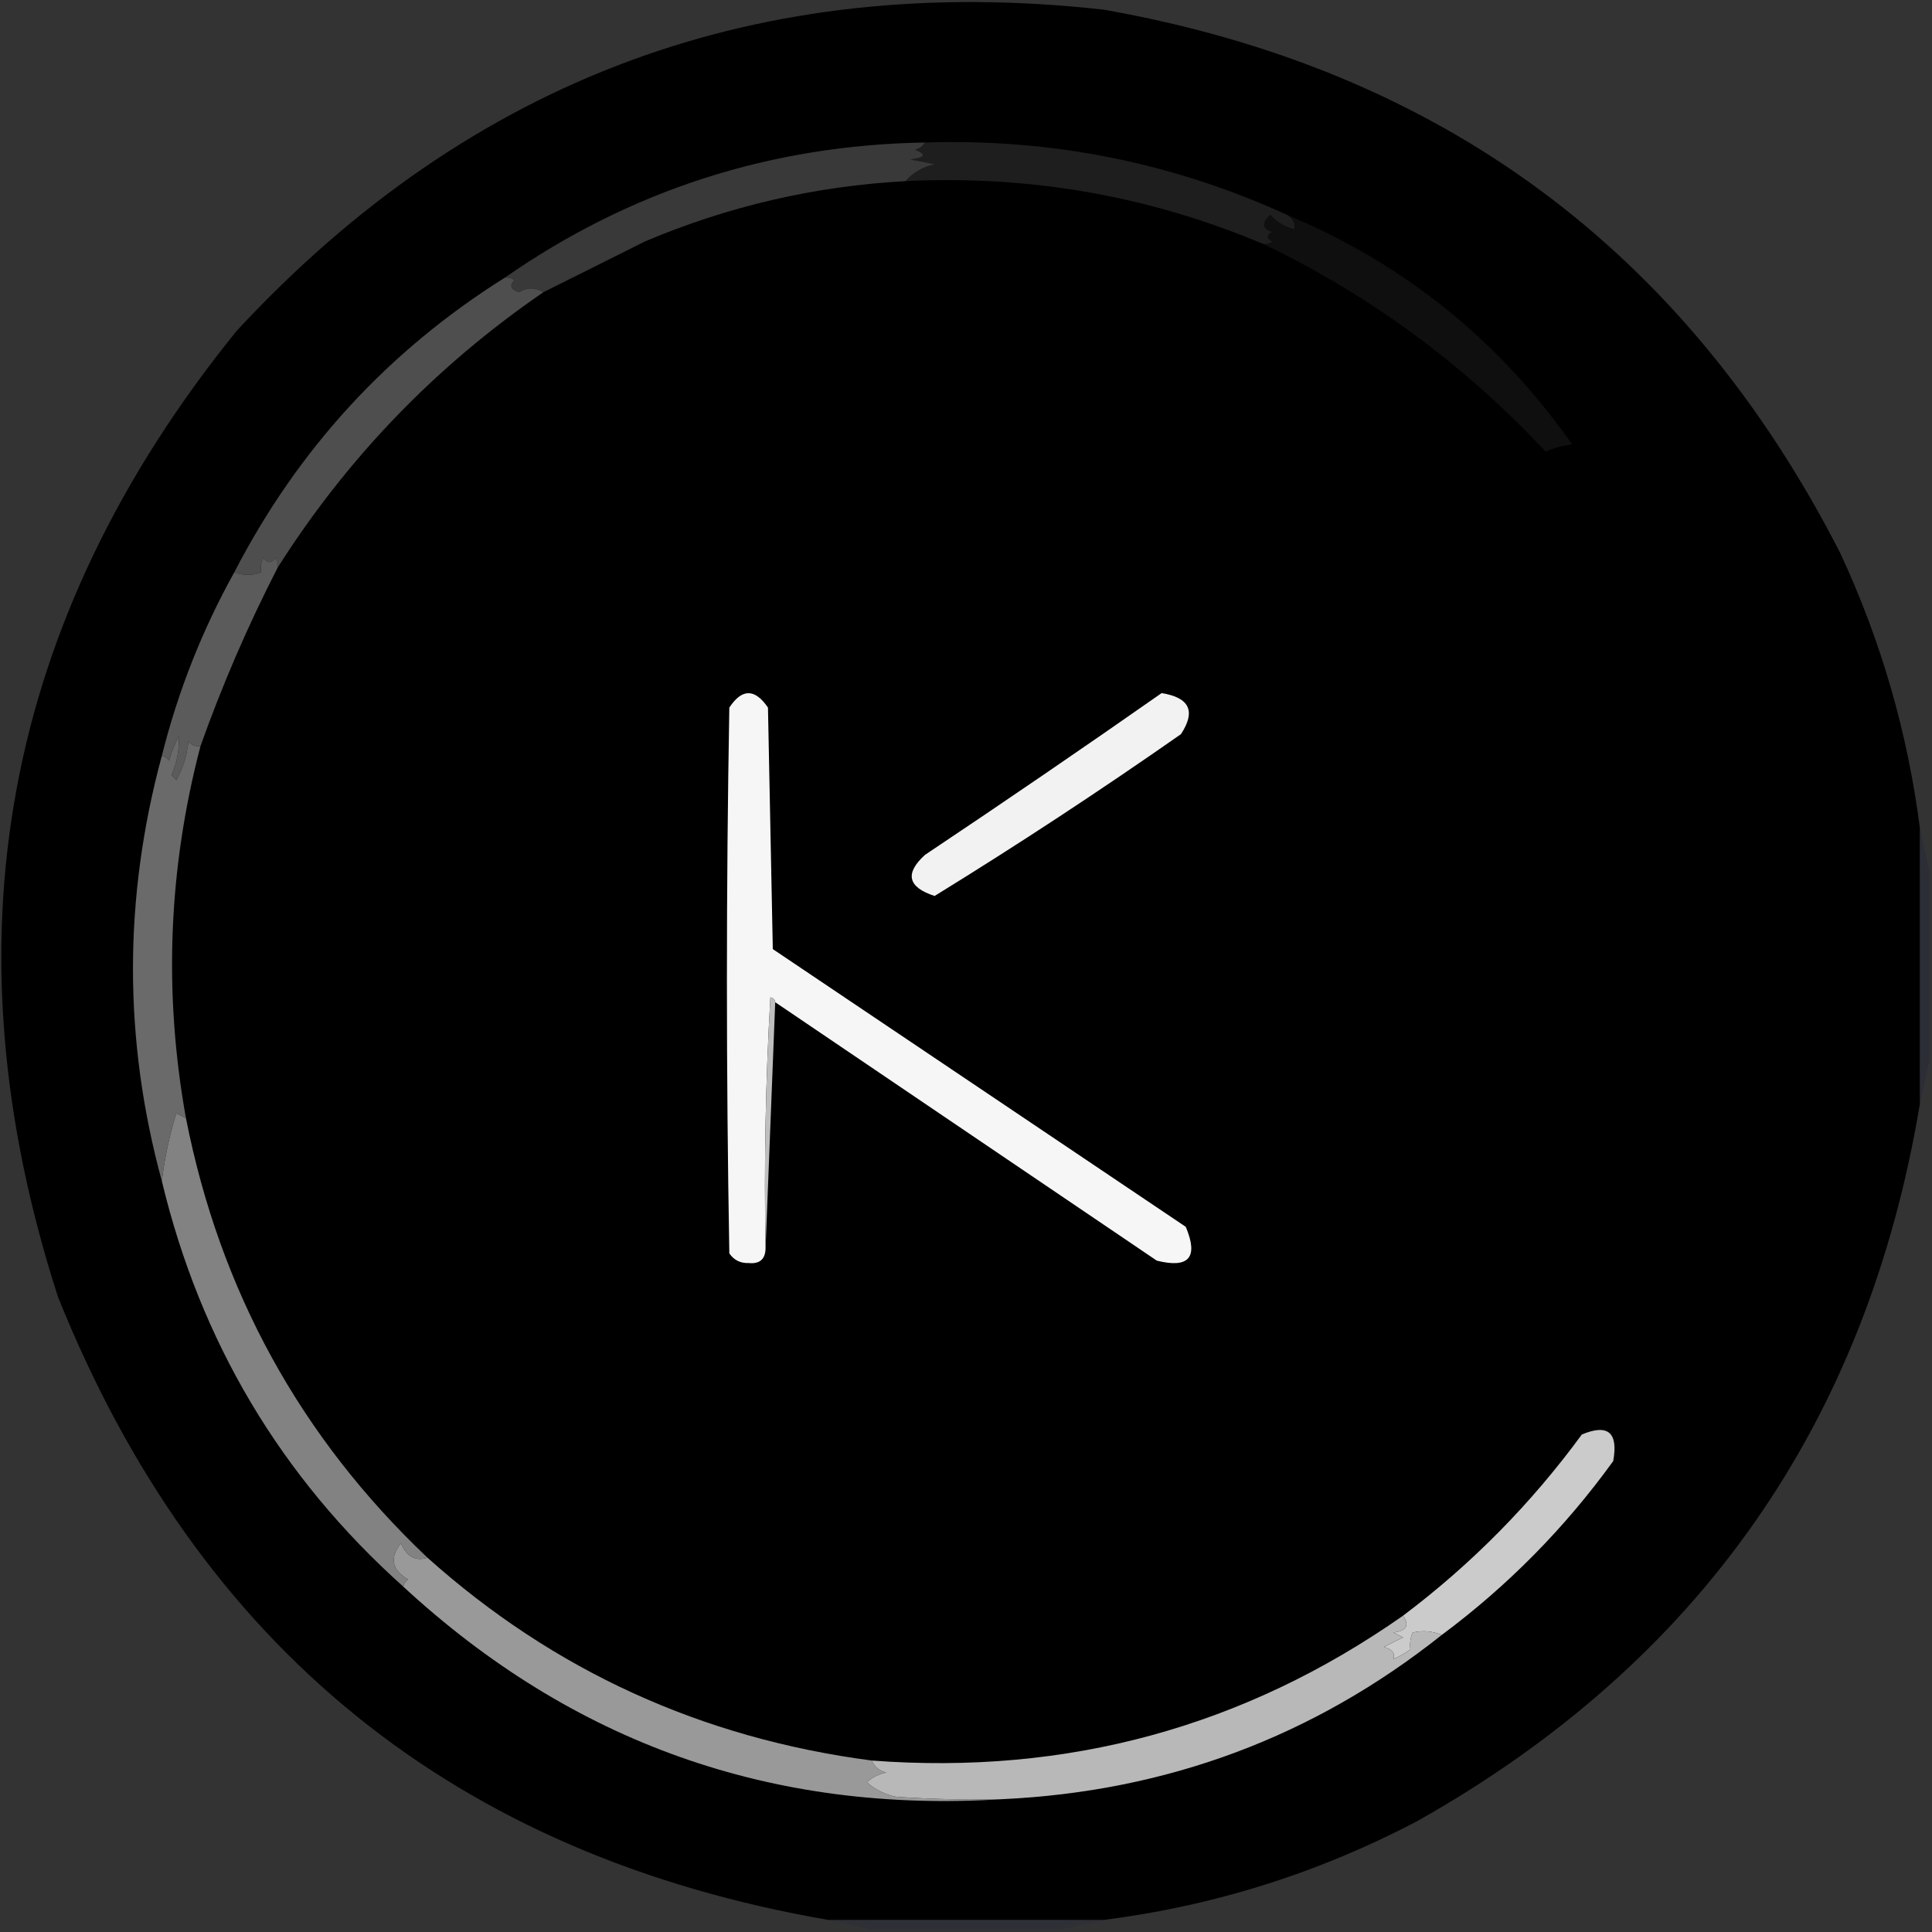 <?xml version="1.0" encoding="UTF-8"?>
<!DOCTYPE svg PUBLIC "-//W3C//DTD SVG 1.1//EN" "http://www.w3.org/Graphics/SVG/1.1/DTD/svg11.dtd">
<svg xmlns="http://www.w3.org/2000/svg" version="1.1" width="400px" height="400px" style="shape-rendering:geometricPrecision; text-rendering:geometricPrecision; image-rendering:optimizeQuality; fill-rule:evenodd; clip-rule:evenodd" xmlns:xlink="http://www.w3.org/1999/xlink">
<rect width="100%" height="100%" fill="#333333" stroke="none"/>
<g><path style="opacity:0.992" fill="#000000" d="M 397.5,171.5 C 397.5,190.5 397.5,209.5 397.5,228.5C 386.471,294.674 351.805,344.174 293.5,377C 273.062,387.757 251.395,394.591 228.5,397.5C 209.5,397.5 190.5,397.5 171.5,397.5C 94.339,384.173 41.172,341.173 12,268.5C -11.751,194.936 0.582,128.269 49,68.5C 97.454,16.212 157.287,-5.955 228.5,2C 298.085,14.274 348.919,51.773 381,114.5C 389.454,132.652 394.954,151.652 397.5,171.5 Z"/></g>
<g><path style="opacity:1" fill="#1e1e1e" d="M 191.5,29.5 C 217.801,28.665 242.801,33.665 266.5,44.5C 267.739,45.212 268.239,46.212 268,47.5C 266.004,47.004 264.337,46.004 263,44.5C 261.148,46.23 261.314,47.396 263.5,48C 262.167,48.667 262.167,49.333 263.5,50C 262.906,50.464 262.239,50.631 261.5,50.5C 237.983,40.579 213.316,36.246 187.5,37.5C 188.981,35.753 190.981,34.586 193.5,34C 191.833,33.667 190.167,33.333 188.5,33C 191.544,32.641 191.878,31.974 189.5,31C 190.416,30.722 191.082,30.222 191.5,29.5 Z"/></g>
<g><path style="opacity:1" fill="#393939" d="M 191.5,29.5 C 191.082,30.222 190.416,30.722 189.5,31C 191.878,31.974 191.544,32.641 188.5,33C 190.167,33.333 191.833,33.667 193.5,34C 190.981,34.586 188.981,35.753 187.5,37.5C 168.774,38.515 150.774,42.681 133.5,50C 126.478,53.511 119.478,57.011 112.5,60.5C 110.795,59.465 109.128,59.465 107.5,60.5C 105.729,59.965 105.396,59.131 106.5,58C 105.906,57.536 105.239,57.369 104.5,57.5C 130.52,39.384 159.52,30.05 191.5,29.5 Z"/></g>
<g><path style="opacity:1" fill="#0f0f0f" d="M 266.5,44.5 C 290.678,54.607 310.345,70.44 325.5,92C 323.567,92.251 321.734,92.751 320,93.5C 303.132,75.448 283.632,61.114 261.5,50.5C 262.239,50.631 262.906,50.464 263.5,50C 262.167,49.333 262.167,48.667 263.5,48C 261.314,47.396 261.148,46.23 263,44.5C 264.337,46.004 266.004,47.004 268,47.5C 268.239,46.212 267.739,45.212 266.5,44.5 Z"/></g>
<g><path style="opacity:1" fill="#4e4e4e" d="M 104.5,57.5 C 105.239,57.369 105.906,57.536 106.5,58C 105.396,59.131 105.729,59.965 107.5,60.5C 109.128,59.465 110.795,59.465 112.5,60.5C 90.24,75.779 71.906,94.779 57.5,117.5C 57.631,116.761 57.464,116.094 57,115.5C 56.259,116.641 55.425,116.641 54.5,115.5C 54.089,116.262 53.923,117.262 54,118.5C 52.34,119.166 50.506,119.166 48.5,118.5C 61.663,93.009 80.329,72.675 104.5,57.5 Z"/></g>
<g><path style="opacity:1" fill="#5b5b5b" d="M 57.5,117.5 C 51.331,129.501 45.998,141.835 41.5,154.5C 40.504,154.586 39.671,154.252 39,153.5C 38.73,156.362 37.896,159.028 36.5,161.5C 36.167,161.167 35.833,160.833 35.5,160.5C 36.654,157.898 37.154,155.232 37,152.5C 36.138,154.087 35.471,155.754 35,157.5C 34.617,156.944 34.117,156.611 33.5,156.5C 36.84,143.157 41.84,130.49 48.5,118.5C 50.506,119.166 52.34,119.166 54,118.5C 53.923,117.262 54.089,116.262 54.5,115.5C 55.425,116.641 56.259,116.641 57,115.5C 57.464,116.094 57.631,116.761 57.5,117.5 Z"/></g>
<g><path style="opacity:1" fill="#f6f6f6" d="M 160.5,207.5 C 160.44,206.957 160.107,206.624 159.5,206.5C 158.5,223.821 158.167,241.154 158.5,258.5C 158.441,260.722 157.275,261.722 155,261.5C 153.289,261.561 151.956,260.894 151,259.5C 150.333,221.833 150.333,184.167 151,146.5C 153.617,142.524 156.284,142.524 159,146.5C 159.333,163.167 159.667,179.833 160,196.5C 188.5,215.667 217,234.833 245.5,254C 248.167,260.333 246.167,262.667 239.5,261C 213.138,243.157 186.805,225.323 160.5,207.5 Z"/></g>
<g><path style="opacity:1" fill="#f2f2f2" d="M 240.5,143.5 C 246.293,144.421 247.626,147.255 244.5,152C 227.803,163.678 210.803,174.845 193.5,185.5C 187.946,183.687 187.279,180.854 191.5,177C 208.011,165.97 224.345,154.804 240.5,143.5 Z"/></g>
<g><path style="opacity:0.53" fill="#242a3b" d="M 397.5,171.5 C 398.167,174.5 398.833,177.5 399.5,180.5C 399.5,193.5 399.5,206.5 399.5,219.5C 398.833,222.5 398.167,225.5 397.5,228.5C 397.5,209.5 397.5,190.5 397.5,171.5 Z"/></g>
<g><path style="opacity:1" fill="#6a6a6a" d="M 41.5,154.5 C 34.84,179.954 33.84,205.62 38.5,231.5C 37.85,231.196 37.184,230.863 36.5,230.5C 35.08,235.09 34.08,239.757 33.5,244.5C 25.54,215.273 25.54,185.939 33.5,156.5C 34.117,156.611 34.617,156.944 35,157.5C 35.471,155.754 36.138,154.087 37,152.5C 37.154,155.232 36.654,157.898 35.5,160.5C 35.833,160.833 36.167,161.167 36.5,161.5C 37.896,159.028 38.73,156.362 39,153.5C 39.671,154.252 40.504,154.586 41.5,154.5 Z"/></g>
<g><path style="opacity:1" fill="#bebebe" d="M 160.5,207.5 C 159.833,224.5 159.167,241.5 158.5,258.5C 158.167,241.154 158.5,223.821 159.5,206.5C 160.107,206.624 160.44,206.957 160.5,207.5 Z"/></g>
<g><path style="opacity:1" fill="#828282" d="M 38.5,231.5 C 45.534,267.242 62.2,297.576 88.5,322.5C 86.039,323.301 84.206,322.301 83,319.5C 80.613,322.564 81.113,325.064 84.5,327C 83.944,327.383 83.611,327.883 83.5,328.5C 58.156,305.788 41.489,277.788 33.5,244.5C 34.08,239.757 35.08,235.09 36.5,230.5C 37.184,230.863 37.85,231.196 38.5,231.5 Z"/></g>
<g><path style="opacity:1" fill="#cbcbcb" d="M 298.5,338.5 C 296.545,337.677 294.545,337.51 292.5,338C 292.018,339.008 291.852,340.175 292,341.5C 290.915,342.293 289.748,342.96 288.5,343.5C 288.891,342.282 288.224,341.448 286.5,341C 287.833,340.333 289.167,339.667 290.5,339C 289.833,338.667 289.167,338.333 288.5,338C 291.19,337.665 291.857,336.499 290.5,334.5C 304.665,323.835 316.999,311.335 327.5,297C 332.908,294.733 335.075,296.567 334,302.5C 323.999,316.334 312.165,328.334 298.5,338.5 Z"/></g>
<g><path style="opacity:1" fill="#999999" d="M 88.5,322.5 C 114.658,345.907 145.324,359.907 180.5,364.5C 181.058,365.79 182.058,366.623 183.5,367C 181.956,367.29 180.623,367.956 179.5,369C 181.221,370.527 183.221,371.527 185.5,372C 192.826,372.5 200.159,372.666 207.5,372.5C 159.862,375.51 118.528,360.843 83.5,328.5C 83.611,327.883 83.944,327.383 84.5,327C 81.113,325.064 80.613,322.564 83,319.5C 84.206,322.301 86.039,323.301 88.5,322.5 Z"/></g>
<g><path style="opacity:1" fill="#b8b8b8" d="M 290.5,334.5 C 291.857,336.499 291.19,337.665 288.5,338C 289.167,338.333 289.833,338.667 290.5,339C 289.167,339.667 287.833,340.333 286.5,341C 288.224,341.448 288.891,342.282 288.5,343.5C 289.748,342.96 290.915,342.293 292,341.5C 291.852,340.175 292.018,339.008 292.5,338C 294.545,337.51 296.545,337.677 298.5,338.5C 271.994,359.566 241.661,370.899 207.5,372.5C 200.159,372.666 192.826,372.5 185.5,372C 183.221,371.527 181.221,370.527 179.5,369C 180.623,367.956 181.956,367.29 183.5,367C 182.058,366.623 181.058,365.79 180.5,364.5C 220.95,367.559 257.617,357.559 290.5,334.5 Z"/></g>
<g><path style="opacity:0.34" fill="#232b3b" d="M 171.5,397.5 C 190.5,397.5 209.5,397.5 228.5,397.5C 225.5,398.167 222.5,398.833 219.5,399.5C 206.5,399.5 193.5,399.5 180.5,399.5C 177.5,398.833 174.5,398.167 171.5,397.5 Z"/></g>
</svg>
